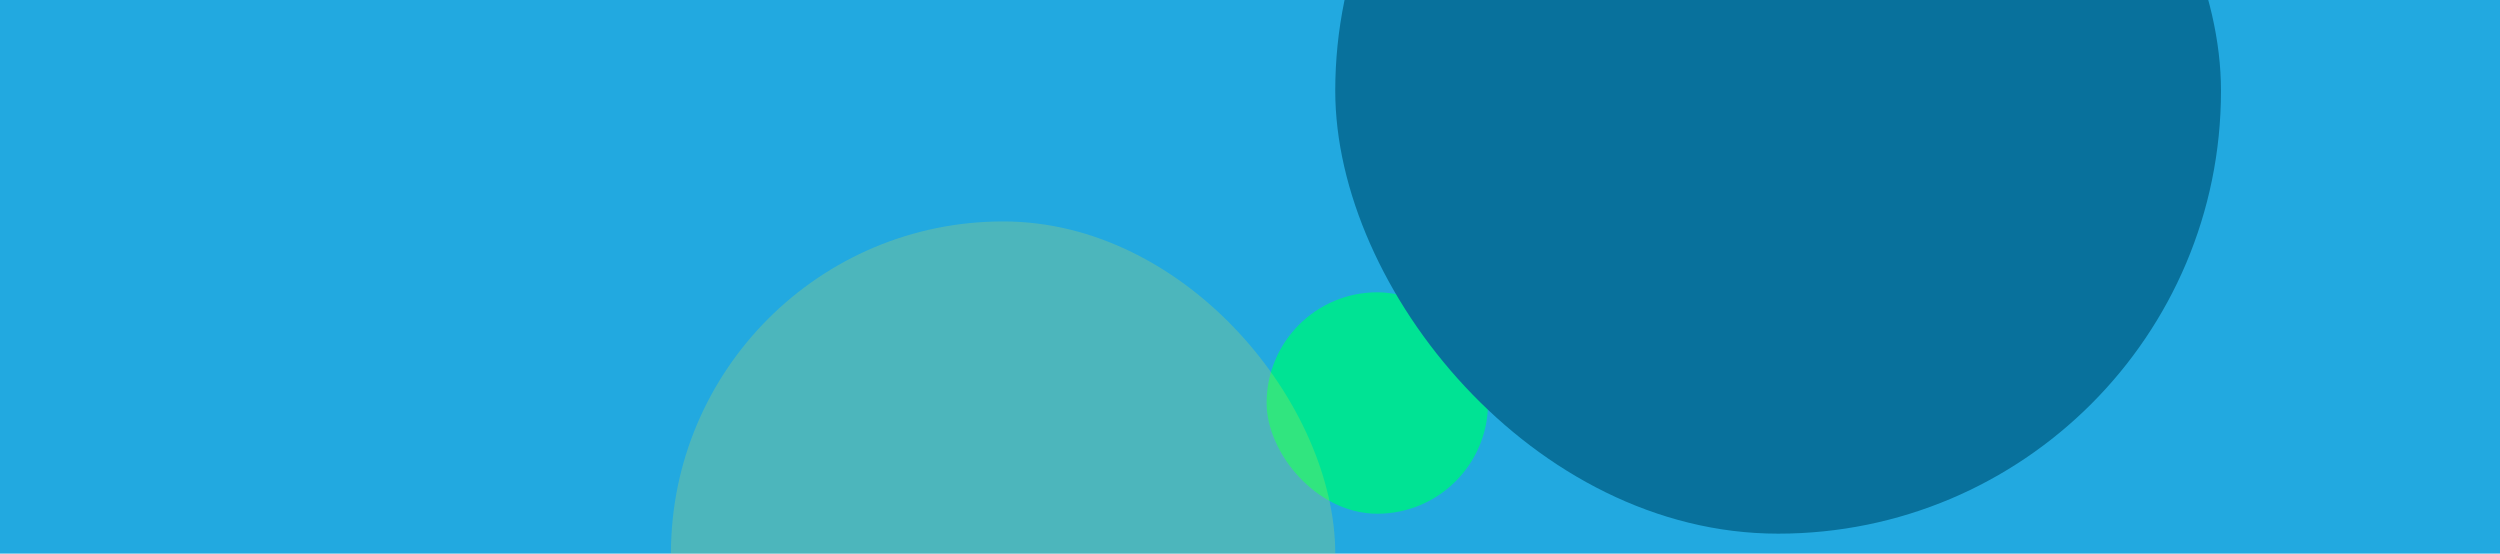 <svg width="1129" height="250" viewBox="0 0 1129 250" fill="none" xmlns="http://www.w3.org/2000/svg">
<g clip-path="url(#clip0_55_69)">
<rect width="1129" height="250" fill="#22A9E0"/>
<rect x="572" y="132" width="100" height="100" rx="50" fill="#00E394"/>
<rect x="303" y="100" width="300" height="300" rx="150" fill="#F5ED31" fill-opacity="0.2"/>
<rect x="603" y="-159" width="400" height="400" rx="200" fill="#08719C"/>
</g>
<defs>
<clipPath id="clip0_55_69">
<rect width="1129" height="250" fill="white"/>
</clipPath>
</defs>
</svg>
